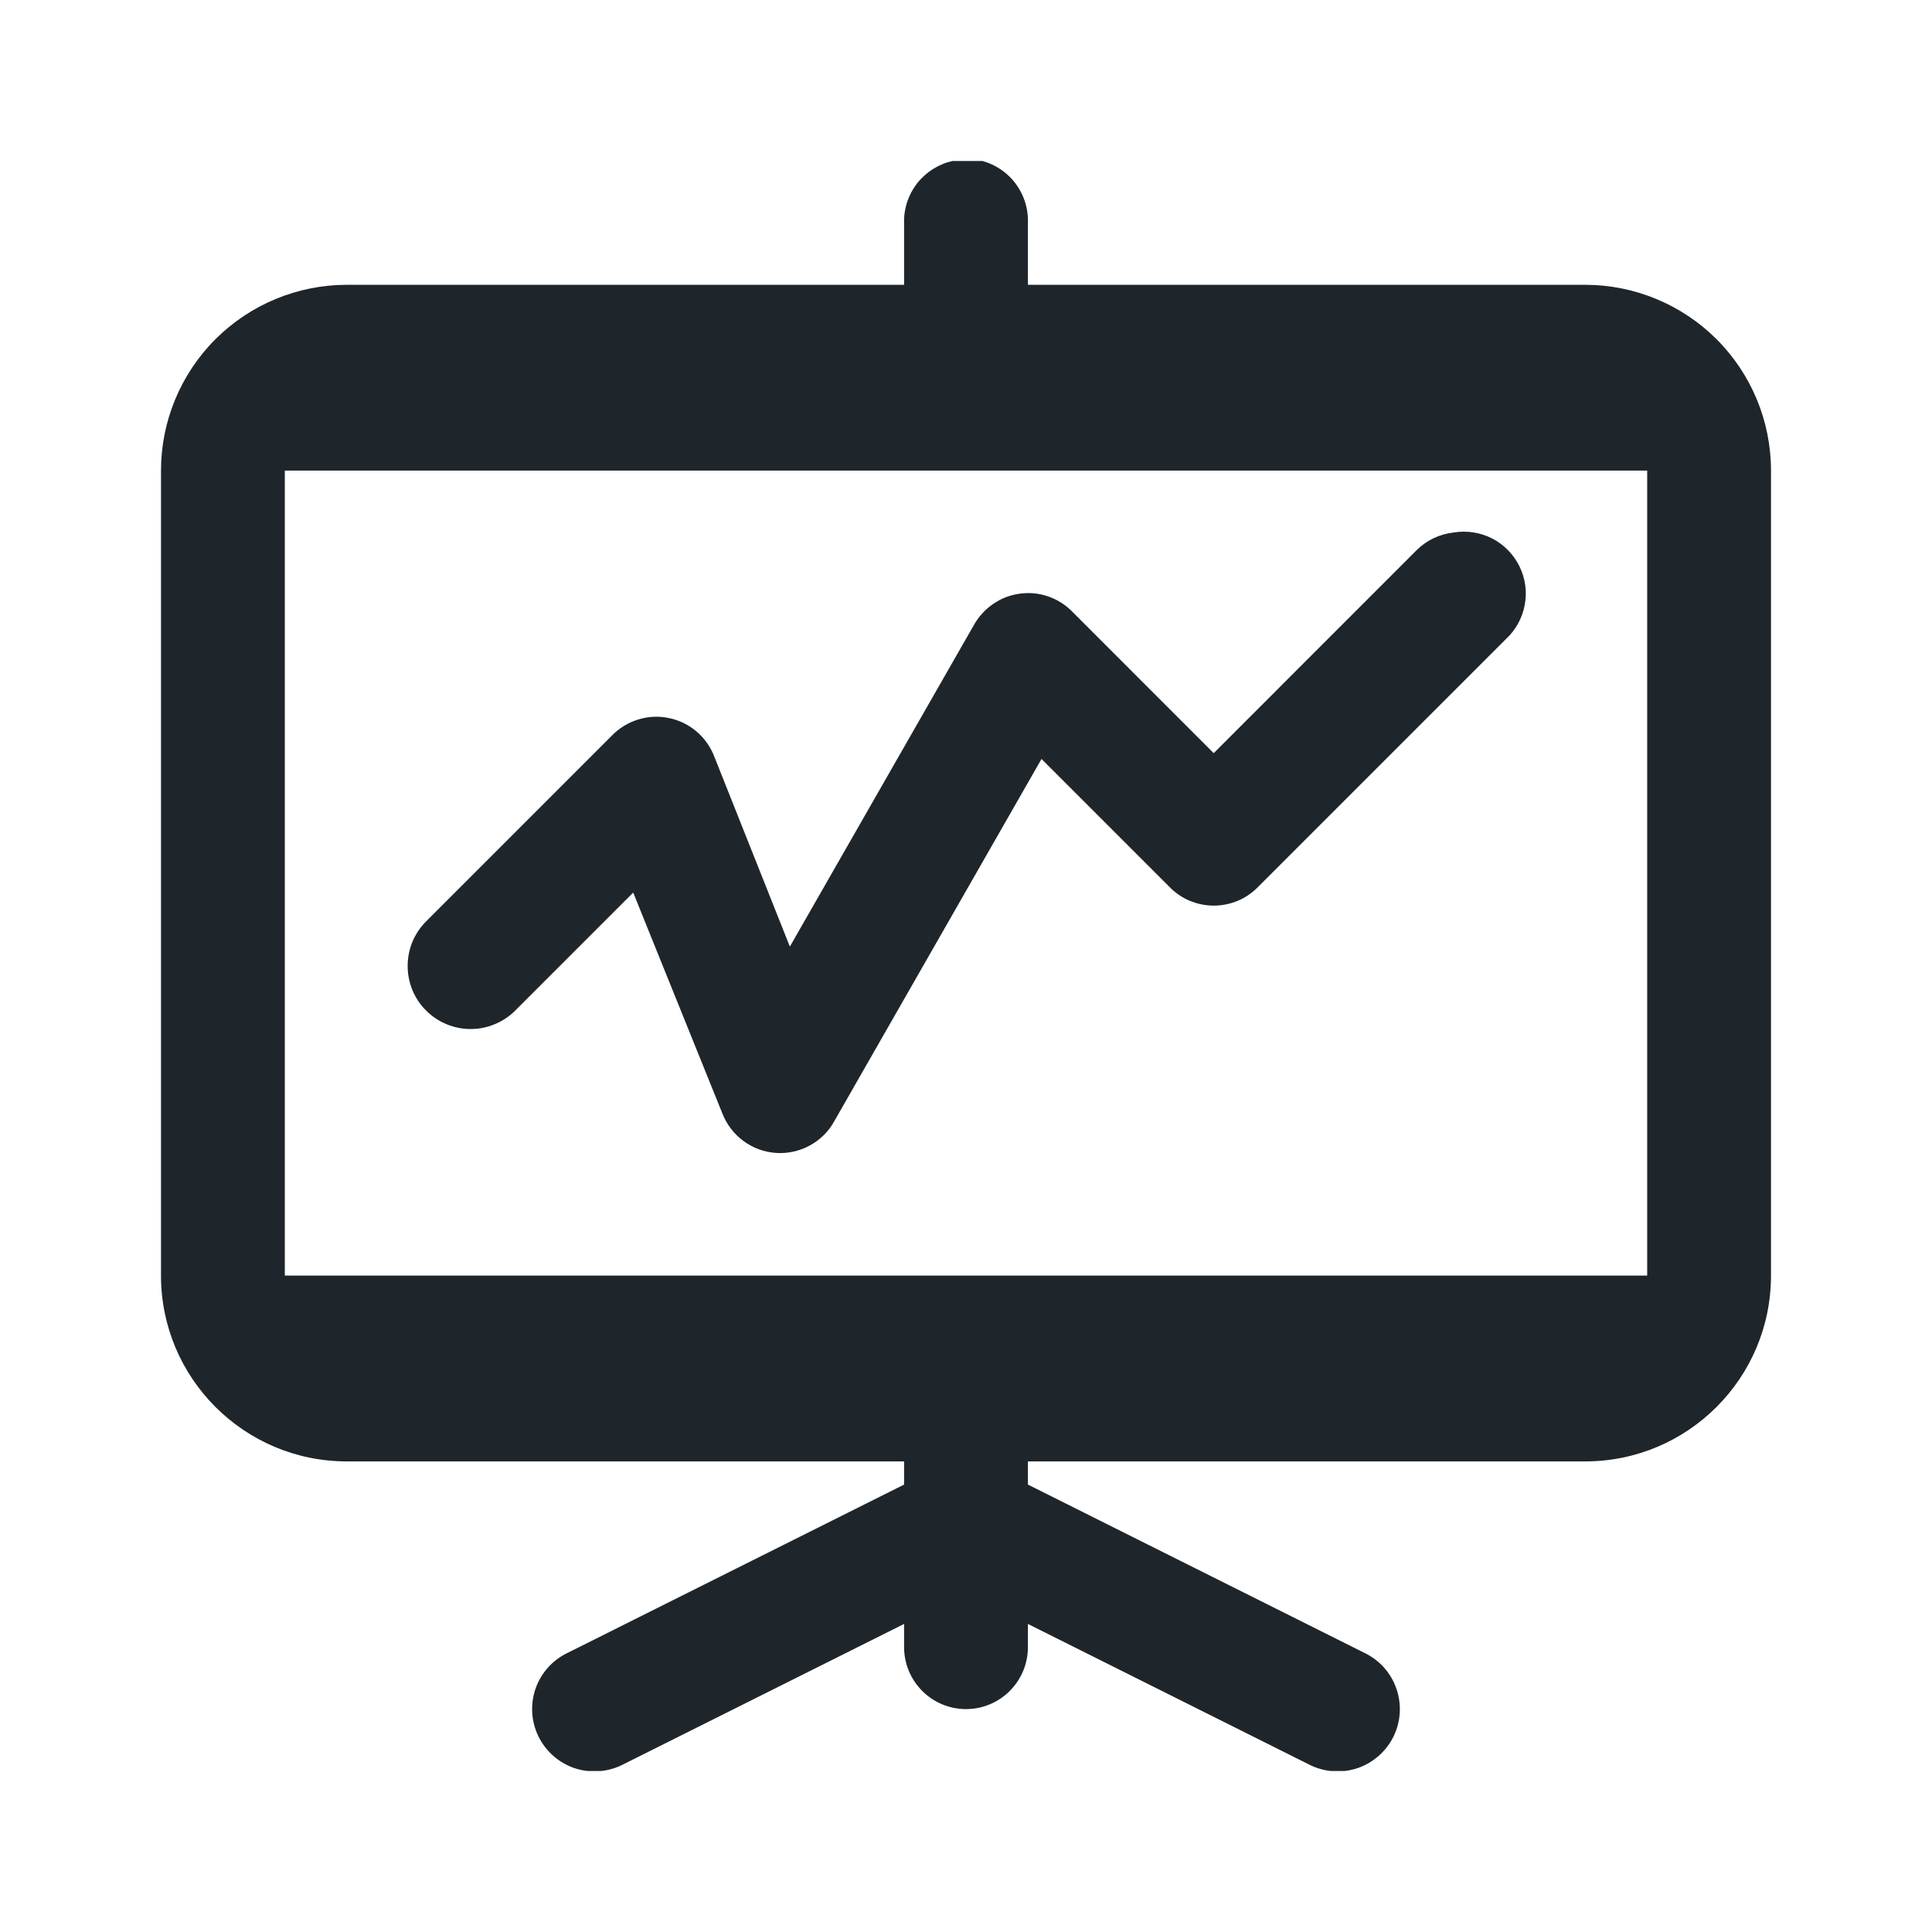 <svg width="24" height="24" viewBox="0 0 24 24" fill="none" xmlns="http://www.w3.org/2000/svg">
<g clip-path="url(#clip0_162_3675)">
<path d="M11.928 1.976C11.895 1.982 11.863 1.99 11.832 2C11.658 2.039 11.503 2.137 11.393 2.277C11.284 2.417 11.226 2.591 11.231 2.769V3.538H4.308C3.696 3.538 3.109 3.782 2.676 4.214C2.243 4.647 2 5.234 2 5.846L2 15.846C2 17.12 3.034 18.154 4.308 18.154H11.231V18.442L7.048 20.534C6.863 20.623 6.721 20.782 6.653 20.976C6.586 21.17 6.598 21.382 6.687 21.567C6.777 21.752 6.936 21.894 7.129 21.962C7.323 22.029 7.536 22.017 7.721 21.928L11.231 20.173V20.462C11.231 20.666 11.312 20.861 11.456 21.005C11.6 21.15 11.796 21.231 12 21.231C12.204 21.231 12.4 21.15 12.544 21.005C12.688 20.861 12.769 20.666 12.769 20.462V20.173L16.279 21.928C16.464 22.017 16.677 22.029 16.871 21.962C17.064 21.894 17.223 21.752 17.313 21.567C17.402 21.382 17.414 21.17 17.346 20.976C17.279 20.782 17.137 20.623 16.952 20.534L12.769 18.442V18.154H19.692C20.966 18.154 22 17.12 22 15.846V5.846C22 5.234 21.757 4.647 21.324 4.214C20.891 3.782 20.304 3.538 19.692 3.538H12.769V2.769C12.773 2.66 12.754 2.551 12.712 2.45C12.67 2.348 12.608 2.257 12.528 2.182C12.448 2.107 12.354 2.05 12.25 2.014C12.147 1.979 12.037 1.966 11.928 1.976ZM3.538 5.846H20.462V15.846H3.538V5.846ZM18.058 6.615C17.885 6.634 17.724 6.71 17.601 6.831L15.077 9.356L13.322 7.6C13.238 7.514 13.135 7.448 13.021 7.409C12.908 7.37 12.786 7.358 12.667 7.375C12.547 7.391 12.434 7.435 12.335 7.504C12.236 7.572 12.154 7.663 12.096 7.768L9.812 11.759L8.875 9.403C8.829 9.281 8.753 9.173 8.655 9.089C8.556 9.004 8.438 8.946 8.311 8.92C8.183 8.893 8.052 8.899 7.928 8.938C7.803 8.976 7.691 9.045 7.601 9.138L5.293 11.446C5.22 11.519 5.163 11.605 5.123 11.7C5.084 11.795 5.064 11.897 5.064 12C5.064 12.102 5.084 12.204 5.123 12.299C5.162 12.394 5.22 12.481 5.293 12.553C5.365 12.626 5.452 12.684 5.547 12.723C5.642 12.763 5.743 12.783 5.846 12.783C5.949 12.783 6.051 12.763 6.146 12.723C6.241 12.684 6.327 12.627 6.4 12.554L7.866 11.088L8.972 13.828C9.025 13.965 9.115 14.085 9.233 14.172C9.351 14.26 9.492 14.312 9.638 14.322C9.785 14.332 9.932 14.3 10.061 14.229C10.19 14.159 10.296 14.053 10.366 13.924L12.938 9.428L14.525 11.015C14.596 11.089 14.682 11.149 14.777 11.189C14.872 11.229 14.975 11.25 15.078 11.25C15.181 11.25 15.283 11.229 15.378 11.189C15.473 11.149 15.559 11.089 15.631 11.015L18.708 7.938C18.829 7.826 18.911 7.677 18.941 7.514C18.972 7.352 18.948 7.183 18.875 7.035C18.802 6.886 18.683 6.765 18.536 6.689C18.389 6.614 18.221 6.588 18.058 6.615Z" fill="#1E252B"/>
</g>
<defs>
<clipPath id="clip0_162_3675">
<rect width="20" height="20" fill="white" transform="translate(2 2)"/>
</clipPath>
</defs>
</svg>

